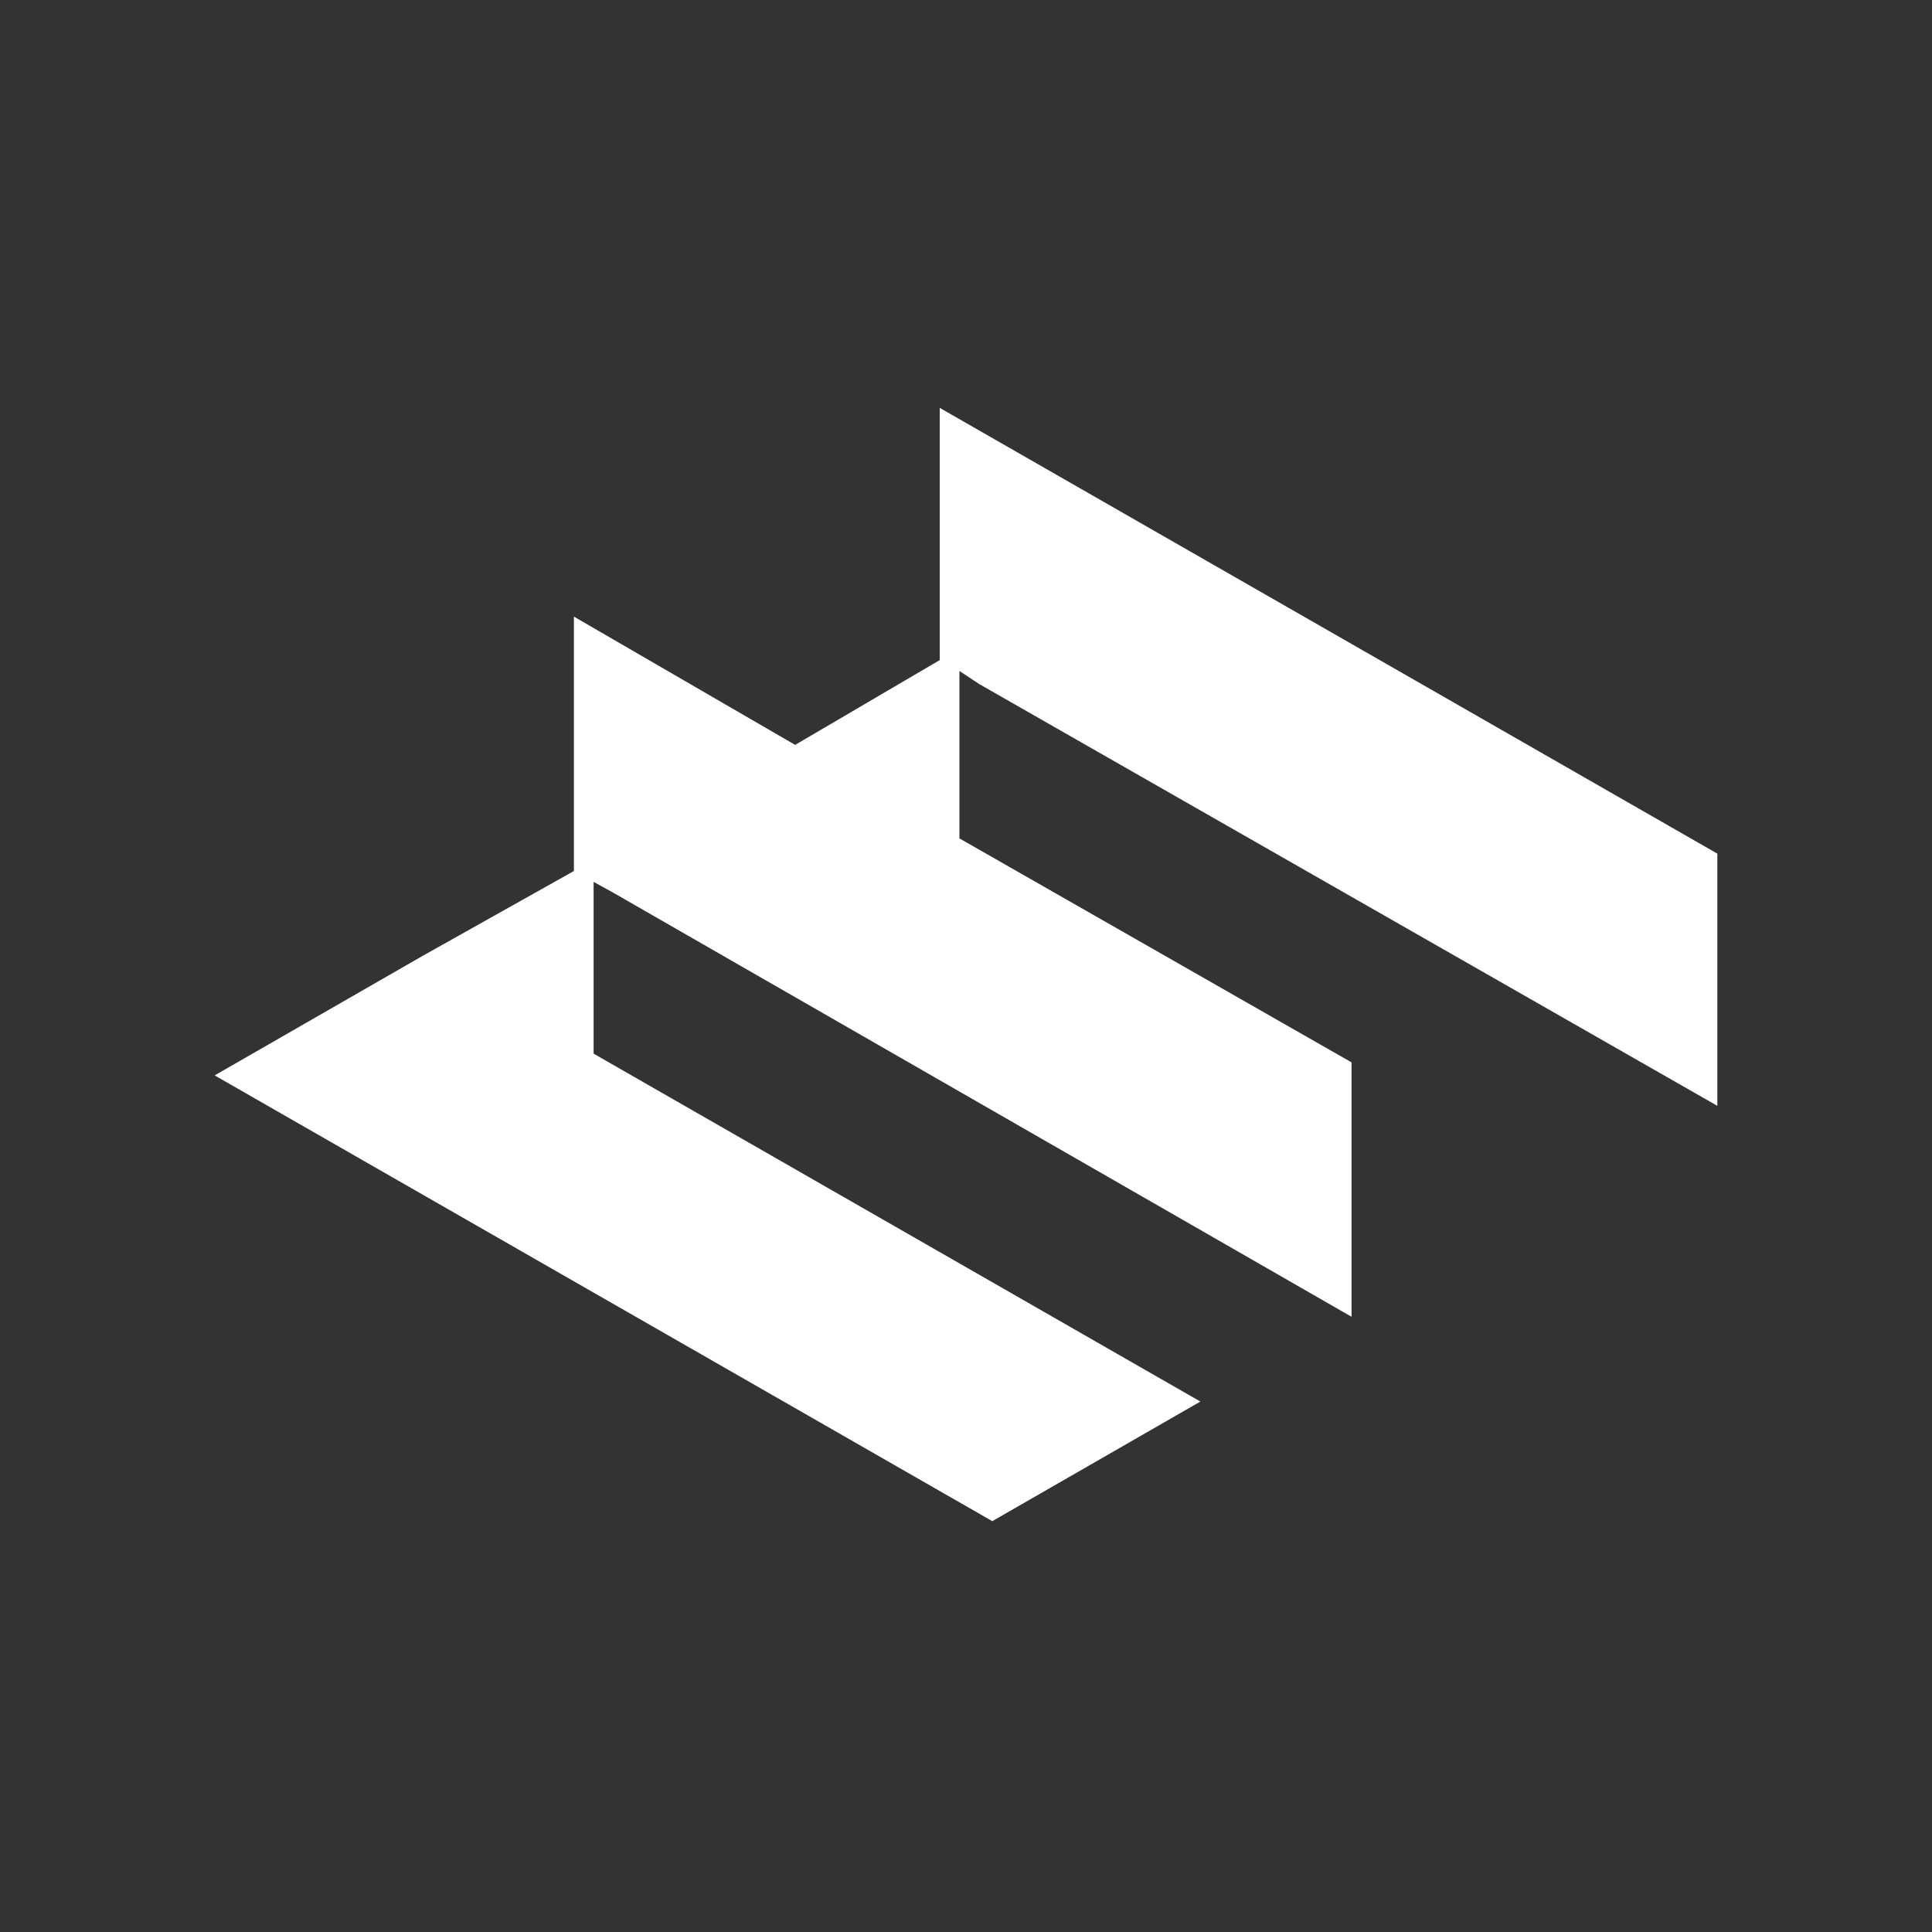 <svg width="90" height="90" viewBox="0 0 90 90" fill="none" xmlns="http://www.w3.org/2000/svg">
<rect x="0" y="0" width="90" height="90" fill="#333333" stroke="none"/>
<path d="M80 51.514V39.765L43.776 19V30.75L37.041 34.7L26.735 28.724V40.575L19.694 44.525L10 50.096L46.225 70.861L55.919 65.29L27.653 49.083V41.081L28.572 41.588L62.96 61.34V49.489L44.694 39.056V31.256L45.612 31.864L80 51.514Z" fill="white"/>
</svg>
